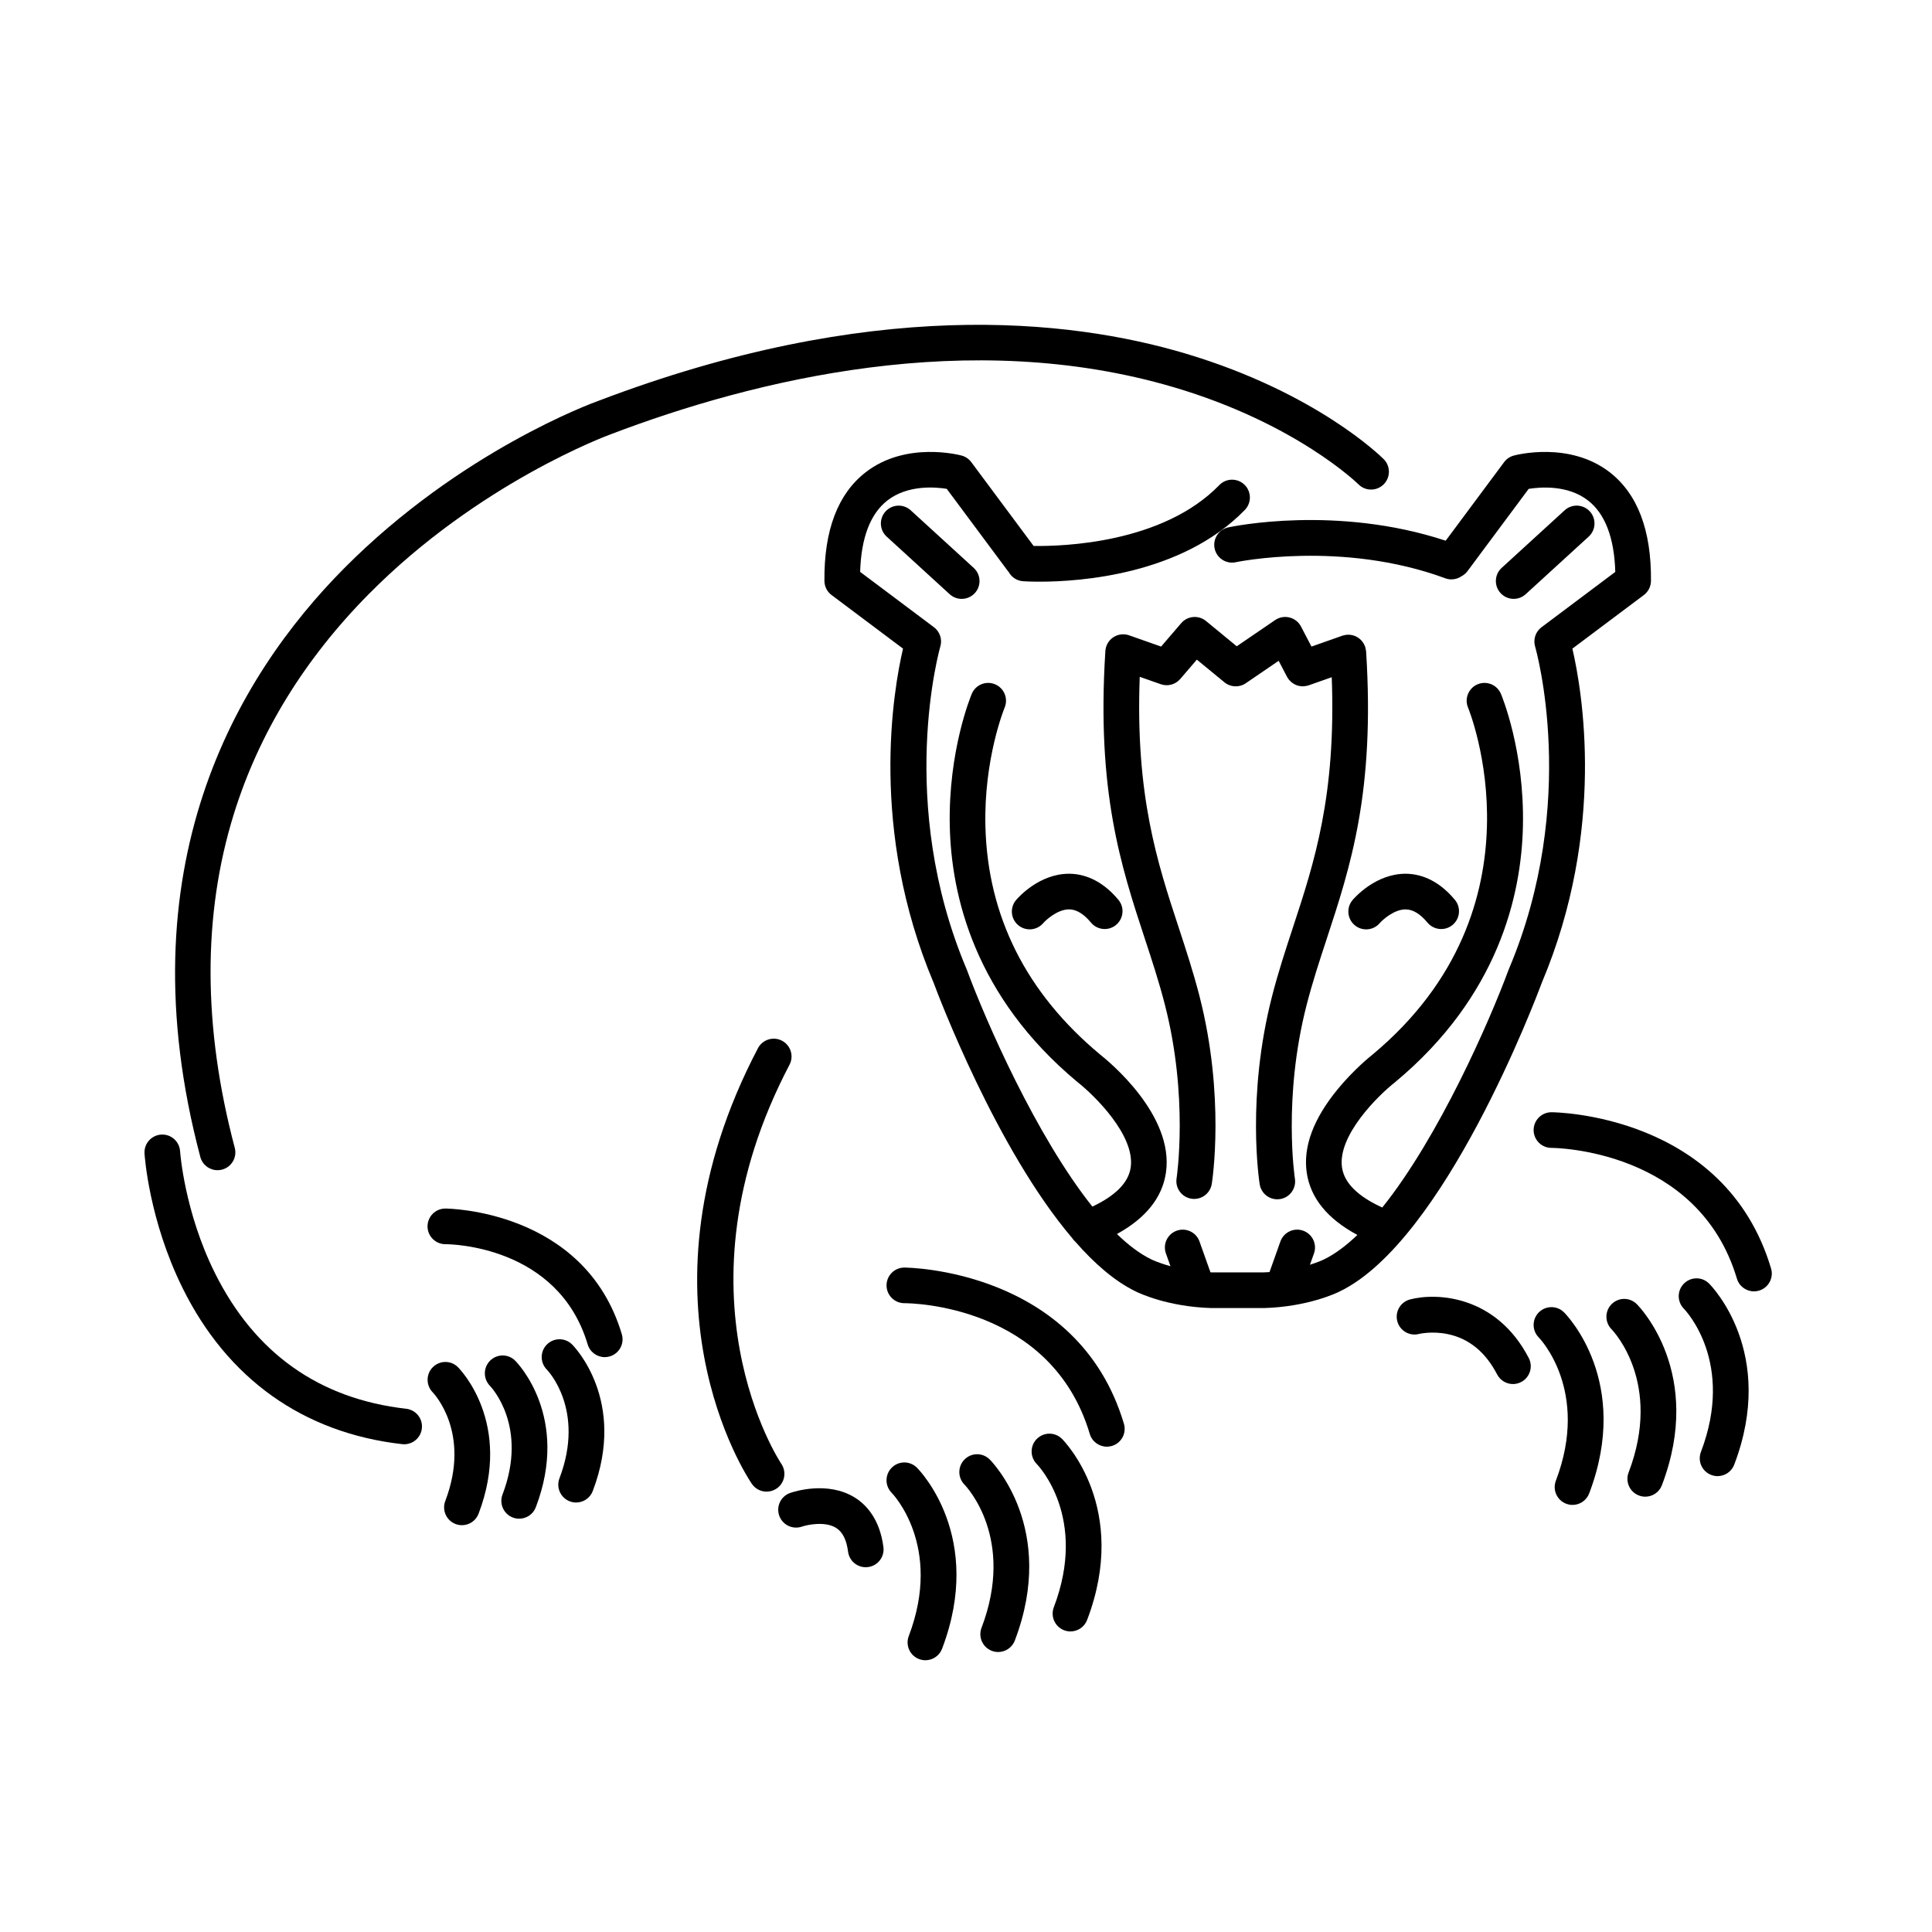 <svg height='100px' width='100px'  fill="#000000" xmlns="http://www.w3.org/2000/svg" xmlns:xlink="http://www.w3.org/1999/xlink" version="1.1" x="0px" y="0px" viewBox="0 0 100 100" enable-background="new 0 0 100 100" xml:space="preserve"><path fill="#000000" d="M78.348,30.997c0.222,0,0.445-0.08,0.622-0.242l3.261-2.981c0.376-0.344,0.402-0.927,0.059-1.303  c-0.344-0.376-0.928-0.402-1.303-0.059l-3.261,2.981c-0.376,0.344-0.402,0.927-0.059,1.303  C77.849,30.896,78.098,30.997,78.348,30.997z"></path><path fill="#000000" d="M45.836,26.472c-0.344,0.376-0.318,0.959,0.058,1.303l3.261,2.981c0.177,0.162,0.4,0.242,0.622,0.242  c0.25,0,0.499-0.101,0.681-0.3c0.344-0.376,0.318-0.959-0.058-1.303l-3.261-2.981C46.763,26.069,46.179,26.096,45.836,26.472z"></path><path fill="#000000" d="M81.386,33.573l3.699-2.774c0.23-0.172,0.366-0.442,0.369-0.729c0.025-2.62-0.696-4.514-2.142-5.631  c-2.088-1.613-4.845-0.89-4.961-0.858c-0.2,0.054-0.375,0.174-0.499,0.34l-3.023,4.066c-5.644-1.861-11.019-0.741-11.252-0.69  c-0.498,0.107-0.815,0.598-0.708,1.096c0.107,0.498,0.599,0.816,1.096,0.707c0.054-0.011,5.478-1.144,10.844,0.832  c0.105,0.039,0.213,0.057,0.319,0.057c0.191,0,0.377-0.061,0.531-0.169c0.113-0.062,0.216-0.146,0.298-0.257l3.167-4.259  c0.605-0.097,2.027-0.212,3.072,0.601c0.885,0.689,1.359,1.932,1.411,3.697l-3.819,2.864c-0.309,0.231-0.44,0.631-0.331,1  c0.024,0.079,2.309,8.028-1.363,16.706c-0.006,0.013-0.011,0.026-0.016,0.04c-0.972,2.628-3.592,8.623-6.532,12.289  c-1.263-0.576-1.964-1.269-2.083-2.066c-0.248-1.666,1.895-3.753,2.74-4.416c0.008-0.006,0.015-0.012,0.023-0.019  c5.32-4.433,6.526-9.656,6.601-13.257c0.081-3.888-1.09-6.713-1.14-6.831c-0.198-0.469-0.738-0.69-1.208-0.492  c-0.469,0.198-0.69,0.739-0.492,1.208c0.043,0.102,4.206,10.321-4.933,17.947c-0.123,0.097-0.99,0.797-1.817,1.804  c-1.259,1.533-1.797,2.987-1.6,4.322c0.194,1.312,1.074,2.391,2.621,3.219c-0.581,0.556-1.167,0.998-1.748,1.277  c-0.005,0.003-0.259,0.126-0.707,0.266l0.208-0.585c0.171-0.48-0.08-1.007-0.56-1.178c-0.479-0.172-1.007,0.08-1.178,0.56  l-0.563,1.583c-0.104,0.007-0.21,0.012-0.319,0.016h-2.655c-0.028-0.001-0.055-0.003-0.083-0.004l-0.567-1.595  c-0.171-0.48-0.698-0.731-1.178-0.56c-0.48,0.171-0.731,0.698-0.56,1.178l0.235,0.661c-0.609-0.168-0.958-0.338-0.963-0.34  c-0.007-0.004-0.014-0.007-0.022-0.011c-0.593-0.285-1.191-0.74-1.785-1.315c1.493-0.821,2.345-1.884,2.535-3.172  c0.441-2.987-2.966-5.772-3.418-6.128c-3.815-3.183-5.808-7.152-5.925-11.796c-0.088-3.5,0.976-6.106,0.994-6.15  c0.197-0.469-0.023-1.009-0.492-1.207c-0.47-0.198-1.01,0.022-1.208,0.492c-0.05,0.118-1.22,2.943-1.139,6.831  c0.075,3.601,1.281,8.824,6.601,13.257c0.007,0.006,0.015,0.012,0.022,0.018c0.846,0.664,2.988,2.751,2.741,4.416  c-0.115,0.776-0.782,1.453-1.983,2.02c-2.919-3.666-5.523-9.625-6.491-12.243c-0.005-0.013-0.01-0.026-0.016-0.04  c-3.66-8.65-1.386-16.628-1.363-16.706c0.11-0.37-0.022-0.769-0.331-1l-3.819-2.864c0.052-1.765,0.526-3.008,1.411-3.697  c1.046-0.814,2.469-0.698,3.071-0.602l3.167,4.259c0.011,0.015,0.025,0.026,0.037,0.041c0.145,0.268,0.418,0.459,0.745,0.482  c0.058,0.004,0.367,0.024,0.858,0.024c2.068,0,7.355-0.352,10.623-3.714c0.355-0.365,0.347-0.949-0.018-1.304  c-0.365-0.355-0.949-0.347-1.304,0.019c-2.936,3.021-8.113,3.173-9.611,3.15l-3.226-4.338c-0.123-0.166-0.299-0.286-0.499-0.34  c-0.116-0.032-2.873-0.755-4.961,0.858c-1.446,1.117-2.167,3.011-2.142,5.631c0.003,0.287,0.139,0.557,0.369,0.729l3.699,2.774  c-0.5,2.143-1.763,9.368,1.586,17.3c0.23,0.618,3.238,8.592,7.168,13.207c0.047,0.071,0.101,0.136,0.164,0.19  c0.998,1.141,2.053,2.058,3.136,2.58c0.172,0.085,1.65,0.787,3.9,0.855c0.009,0,0.019,0,0.028,0h2.684c0.009,0,0.019,0,0.028,0  c2.25-0.068,3.729-0.77,3.9-0.855c5.431-2.616,10.176-15.194,10.467-15.977C83.148,42.941,81.886,35.716,81.386,33.573z"></path><path fill="#000000" d="M70.703,33.683c-0.003-0.031-0.009-0.061-0.015-0.092c-0.006-0.032-0.013-0.063-0.023-0.094  c-0.003-0.01-0.004-0.02-0.007-0.03c-0.006-0.017-0.016-0.032-0.023-0.048c-0.013-0.031-0.026-0.061-0.042-0.09  c-0.014-0.026-0.03-0.05-0.046-0.074c-0.017-0.025-0.035-0.05-0.054-0.073c-0.019-0.022-0.039-0.043-0.059-0.063  c-0.022-0.022-0.045-0.043-0.069-0.063c-0.02-0.016-0.041-0.031-0.063-0.046c-0.029-0.019-0.058-0.037-0.089-0.053  c-0.02-0.011-0.041-0.02-0.062-0.029c-0.033-0.014-0.067-0.027-0.103-0.038c-0.023-0.007-0.046-0.012-0.069-0.017  c-0.033-0.007-0.067-0.013-0.101-0.016c-0.031-0.003-0.062-0.003-0.093-0.003c-0.018,0-0.036-0.003-0.054-0.002  c-0.01,0.001-0.019,0.004-0.03,0.005c-0.032,0.003-0.065,0.009-0.097,0.016c-0.031,0.006-0.061,0.013-0.09,0.022  c-0.01,0.003-0.021,0.004-0.031,0.008l-1.601,0.564l-0.542-1.038c-0.122-0.234-0.338-0.404-0.594-0.468  c-0.256-0.064-0.526-0.016-0.744,0.133l-1.988,1.357l-1.59-1.307c-0.388-0.319-0.959-0.269-1.286,0.112l-1.039,1.21l-1.658-0.583  c-0.272-0.096-0.574-0.058-0.815,0.101c-0.241,0.159-0.393,0.422-0.412,0.711c-0.463,7.271,0.809,11.138,2.038,14.878  c0.381,1.158,0.74,2.251,1.044,3.436c1.228,4.78,0.616,8.9,0.604,8.981c-0.08,0.503,0.263,0.976,0.766,1.055  c0.049,0.008,0.098,0.011,0.146,0.011c0.446,0,0.838-0.324,0.91-0.778c0.029-0.183,0.695-4.538-0.639-9.729  c-0.32-1.244-0.705-2.418-1.078-3.553c-1.104-3.357-2.243-6.823-2.012-12.964l1.089,0.383c0.359,0.126,0.758,0.019,1.006-0.269  l0.861-1.003l1.427,1.173c0.317,0.26,0.767,0.281,1.106,0.049l1.702-1.162l0.432,0.827c0.001,0.002,0.003,0.004,0.004,0.006  c0.027,0.051,0.058,0.098,0.093,0.141c0.009,0.011,0.019,0.021,0.029,0.032c0.027,0.031,0.056,0.06,0.086,0.087  c0.014,0.012,0.029,0.024,0.043,0.035c0.03,0.023,0.062,0.044,0.094,0.063c0.014,0.008,0.028,0.018,0.043,0.025  c0.048,0.025,0.097,0.047,0.148,0.063c0.001,0,0.002,0,0.003,0.001c0.051,0.016,0.103,0.026,0.156,0.033  c0.016,0.002,0.032,0.003,0.049,0.004c0.023,0.002,0.046,0.005,0.07,0.005c0.014,0,0.028-0.003,0.043-0.004  c0.022-0.001,0.044-0.003,0.066-0.006c0.034-0.004,0.068-0.011,0.102-0.018c0.022-0.005,0.045-0.01,0.067-0.017  c0.01-0.003,0.02-0.004,0.029-0.008l1.19-0.419c0.231,6.141-0.908,9.606-2.012,12.963c-0.373,1.135-0.759,2.309-1.078,3.553  c-1.334,5.191-0.668,9.546-0.639,9.729c0.072,0.454,0.464,0.778,0.91,0.778c0.048,0,0.096-0.004,0.145-0.011  c0.503-0.079,0.846-0.551,0.768-1.054c-0.007-0.041-0.631-4.178,0.603-8.982c0.304-1.185,0.664-2.278,1.044-3.436  c1.229-3.74,2.501-7.607,2.038-14.878C70.708,33.703,70.704,33.693,70.703,33.683z"></path><path fill="#000000" d="M70.115,47.884c0.174,0.148,0.386,0.22,0.598,0.22c0.261,0,0.52-0.11,0.703-0.324  c0.128-0.15,0.729-0.71,1.334-0.71c0.002,0,0.004,0,0.006,0c0.375,0.002,0.756,0.232,1.13,0.684c0.326,0.392,0.908,0.446,1.299,0.12  c0.392-0.326,0.446-0.907,0.12-1.299c-0.921-1.108-1.888-1.346-2.538-1.35c-0.006,0-0.012,0-0.018,0  c-1.536,0-2.618,1.219-2.737,1.358C69.68,46.971,69.727,47.553,70.115,47.884z"></path><path fill="#000000" d="M55.349,45.225c-0.006,0-0.012,0-0.018,0c-1.536,0-2.618,1.219-2.737,1.358  c-0.33,0.388-0.284,0.97,0.104,1.3c0.174,0.148,0.386,0.22,0.598,0.22c0.261,0,0.52-0.11,0.703-0.324  c0.128-0.15,0.729-0.71,1.334-0.71c0.002,0,0.004,0,0.006,0c0.375,0.002,0.756,0.232,1.13,0.684c0.326,0.392,0.908,0.446,1.299,0.12  c0.392-0.326,0.446-0.907,0.12-1.299C56.966,45.467,55.998,45.229,55.349,45.225z"></path><path fill="#000000" d="M80.299,57.569c-0.001,0-0.001,0-0.001,0c-0.509,0.003-0.92,0.418-0.918,0.927  c0.003,0.508,0.415,0.918,0.922,0.918c0.002,0,0.002,0,0.006,0c0.13,0,7.594,0.064,9.594,6.768c0.119,0.4,0.486,0.659,0.883,0.659  c0.087,0,0.176-0.012,0.264-0.039c0.488-0.146,0.766-0.659,0.62-1.148C89.28,57.646,80.452,57.569,80.299,57.569z"></path><path fill="#000000" d="M87.164,66.434c-0.361,0.356-0.364,0.939-0.01,1.302c0.109,0.112,2.648,2.791,0.885,7.417  c-0.181,0.476,0.058,1.009,0.534,1.19c0.108,0.041,0.219,0.061,0.328,0.061c0.372,0,0.722-0.226,0.862-0.594  c2.202-5.779-1.157-9.23-1.301-9.373C88.104,66.077,87.525,66.077,87.164,66.434z"></path><path fill="#000000" d="M83.421,67.498c-0.361,0.356-0.364,0.939-0.01,1.302c0.109,0.112,2.648,2.791,0.885,7.417  c-0.181,0.476,0.058,1.009,0.534,1.19c0.108,0.041,0.219,0.061,0.328,0.061c0.372,0,0.722-0.226,0.862-0.594  c2.202-5.779-1.157-9.23-1.301-9.373C84.361,67.141,83.782,67.142,83.421,67.498z"></path><path fill="#000000" d="M79.65,67.927c-0.36,0.36-0.36,0.944,0,1.304c0.027,0.027,2.662,2.737,0.881,7.412  c-0.181,0.476,0.058,1.009,0.534,1.19c0.108,0.041,0.219,0.061,0.328,0.061c0.372,0,0.722-0.226,0.862-0.594  c2.202-5.779-1.157-9.229-1.301-9.373C80.595,67.567,80.01,67.567,79.65,67.927z"></path><path fill="#000000" d="M72.98,67.26c-0.492,0.13-0.786,0.635-0.656,1.128c0.13,0.493,0.635,0.787,1.128,0.656  c0.006-0.002,0.656-0.157,1.461,0.005c1.106,0.222,1.974,0.926,2.578,2.091c0.164,0.316,0.486,0.498,0.819,0.498  c0.143,0,0.288-0.033,0.424-0.104c0.452-0.234,0.629-0.791,0.394-1.243C77.448,67.052,74.372,66.892,72.98,67.26z"></path><path fill="#000000" d="M44.24,77.51c-1.409-0.87-3.149-0.302-3.343-0.234c-0.479,0.167-0.731,0.689-0.566,1.169  c0.165,0.48,0.688,0.737,1.17,0.574c0.302-0.102,1.21-0.289,1.775,0.064c0.337,0.211,0.54,0.614,0.62,1.232  c0.06,0.465,0.457,0.805,0.914,0.804c0.039,0,0.079-0.002,0.119-0.008c0.505-0.065,0.862-0.528,0.797-1.033  C45.533,78.596,44.811,77.863,44.24,77.51z"></path><path fill="#000000" d="M46.805,65.609c-0.001,0-0.001,0-0.001,0c-0.509,0.003-0.918,0.417-0.917,0.925  c0.002,0.508,0.415,0.919,0.923,0.919c0.001,0,0.002,0,0.003,0c0.343,0,7.601,0.084,9.594,6.768c0.119,0.4,0.486,0.659,0.883,0.659  c0.087,0,0.176-0.012,0.264-0.039c0.488-0.145,0.766-0.659,0.62-1.148C55.786,65.685,46.957,65.609,46.805,65.609z"></path><path fill="#000000" d="M53.67,74.473c-0.361,0.356-0.364,0.939-0.01,1.302c0.109,0.112,2.648,2.791,0.885,7.417  c-0.181,0.476,0.058,1.009,0.534,1.19c0.108,0.041,0.219,0.061,0.328,0.061c0.372,0,0.722-0.226,0.862-0.594  c2.202-5.779-1.157-9.23-1.301-9.373C54.61,74.117,54.031,74.117,53.67,74.473z"></path><path fill="#000000" d="M49.928,75.538c-0.361,0.356-0.364,0.939-0.01,1.302c0.109,0.112,2.648,2.791,0.885,7.417  c-0.181,0.476,0.058,1.009,0.534,1.19c0.108,0.041,0.219,0.061,0.328,0.061c0.372,0,0.722-0.226,0.862-0.594  c2.202-5.779-1.157-9.23-1.301-9.373C50.867,75.181,50.289,75.182,49.928,75.538z"></path><path fill="#000000" d="M46.156,75.967c-0.36,0.36-0.36,0.944,0,1.304c0.027,0.027,2.662,2.737,0.881,7.412  c-0.181,0.476,0.058,1.009,0.534,1.19c0.108,0.041,0.219,0.061,0.328,0.061c0.372,0,0.722-0.226,0.862-0.594  c2.202-5.779-1.157-9.229-1.301-9.373C47.101,75.606,46.516,75.606,46.156,75.967z"></path><path fill="#000000" d="M23.047,62.554c0,0-0.001,0-0.001,0c-0.508,0.003-0.918,0.416-0.917,0.925  c0.001,0.508,0.415,0.92,0.924,0.92c0.238,0,5.835,0.059,7.365,5.187c0.119,0.4,0.486,0.659,0.883,0.659  c0.087,0,0.176-0.012,0.264-0.039c0.488-0.146,0.766-0.659,0.62-1.148C30.264,62.616,23.17,62.554,23.047,62.554z"></path><path fill="#000000" d="M28.308,69.59c-0.36,0.36-0.36,0.944,0,1.304c0.02,0.02,2.006,2.063,0.649,5.625  c-0.181,0.476,0.058,1.009,0.534,1.19c0.108,0.041,0.219,0.061,0.328,0.061c0.372,0,0.722-0.226,0.862-0.594  c1.777-4.666-0.951-7.469-1.069-7.586C29.252,69.23,28.668,69.23,28.308,69.59z"></path><path fill="#000000" d="M25.37,70.425c-0.361,0.355-0.365,0.938-0.014,1.302c0.082,0.085,1.993,2.117,0.654,5.63  c-0.181,0.476,0.058,1.009,0.534,1.19c0.108,0.041,0.219,0.061,0.328,0.061c0.372,0,0.722-0.226,0.862-0.594  c1.777-4.666-0.951-7.469-1.069-7.586C26.309,70.069,25.732,70.07,25.37,70.425z"></path><path fill="#000000" d="M22.407,70.761c-0.361,0.355-0.365,0.938-0.014,1.302c0.082,0.085,1.993,2.117,0.654,5.63  c-0.181,0.476,0.058,1.009,0.534,1.19c0.108,0.041,0.219,0.061,0.328,0.061c0.372,0,0.722-0.226,0.862-0.594  c1.777-4.666-0.951-7.469-1.069-7.586C23.345,70.405,22.768,70.406,22.407,70.761z"></path><path fill="#000000" d="M40.44,75.765c-0.059-0.086-5.815-8.76,0.424-20.652c0.237-0.451,0.063-1.009-0.388-1.245  c-0.45-0.237-1.008-0.063-1.245,0.388c-6.75,12.863-0.581,22.16-0.315,22.549c0.179,0.261,0.468,0.402,0.763,0.402  c0.179,0,0.36-0.052,0.519-0.161C40.619,76.76,40.727,76.186,40.44,75.765z"></path><path fill="#000000" d="M11.259,60.569c0.078,0,0.158-0.01,0.237-0.031c0.492-0.131,0.786-0.636,0.655-1.128  c-1.654-6.242-1.67-12.056-0.046-17.282c1.298-4.175,3.643-8,6.971-11.367c5.72-5.787,12.444-8.249,12.528-8.28  c7.455-2.84,18.567-5.566,29.164-2.434c6.323,1.869,9.515,4.991,9.547,5.023c0.36,0.36,0.943,0.36,1.303,0  c0.361-0.36,0.362-0.944,0.002-1.304c-0.139-0.139-3.479-3.434-10.205-5.451c-6.141-1.841-16.411-2.912-30.45,2.436  c-0.289,0.103-7.137,2.602-13.153,8.664c-5.587,5.631-11.414,15.488-7.444,30.467C10.477,60.296,10.851,60.569,11.259,60.569z"></path><path fill="#000000" d="M21.024,72.917c-4.506-0.512-7.837-2.878-9.903-7.031c-1.581-3.179-1.798-6.267-1.8-6.298  c-0.032-0.508-0.47-0.894-0.978-0.862c-0.508,0.032-0.895,0.47-0.863,0.978c0.009,0.139,0.233,3.439,1.96,6.944  c2.325,4.718,6.258,7.52,11.375,8.101c0.035,0.004,0.07,0.006,0.105,0.006c0.463,0,0.862-0.347,0.915-0.818  C21.894,73.432,21.53,72.975,21.024,72.917z"></path></svg>